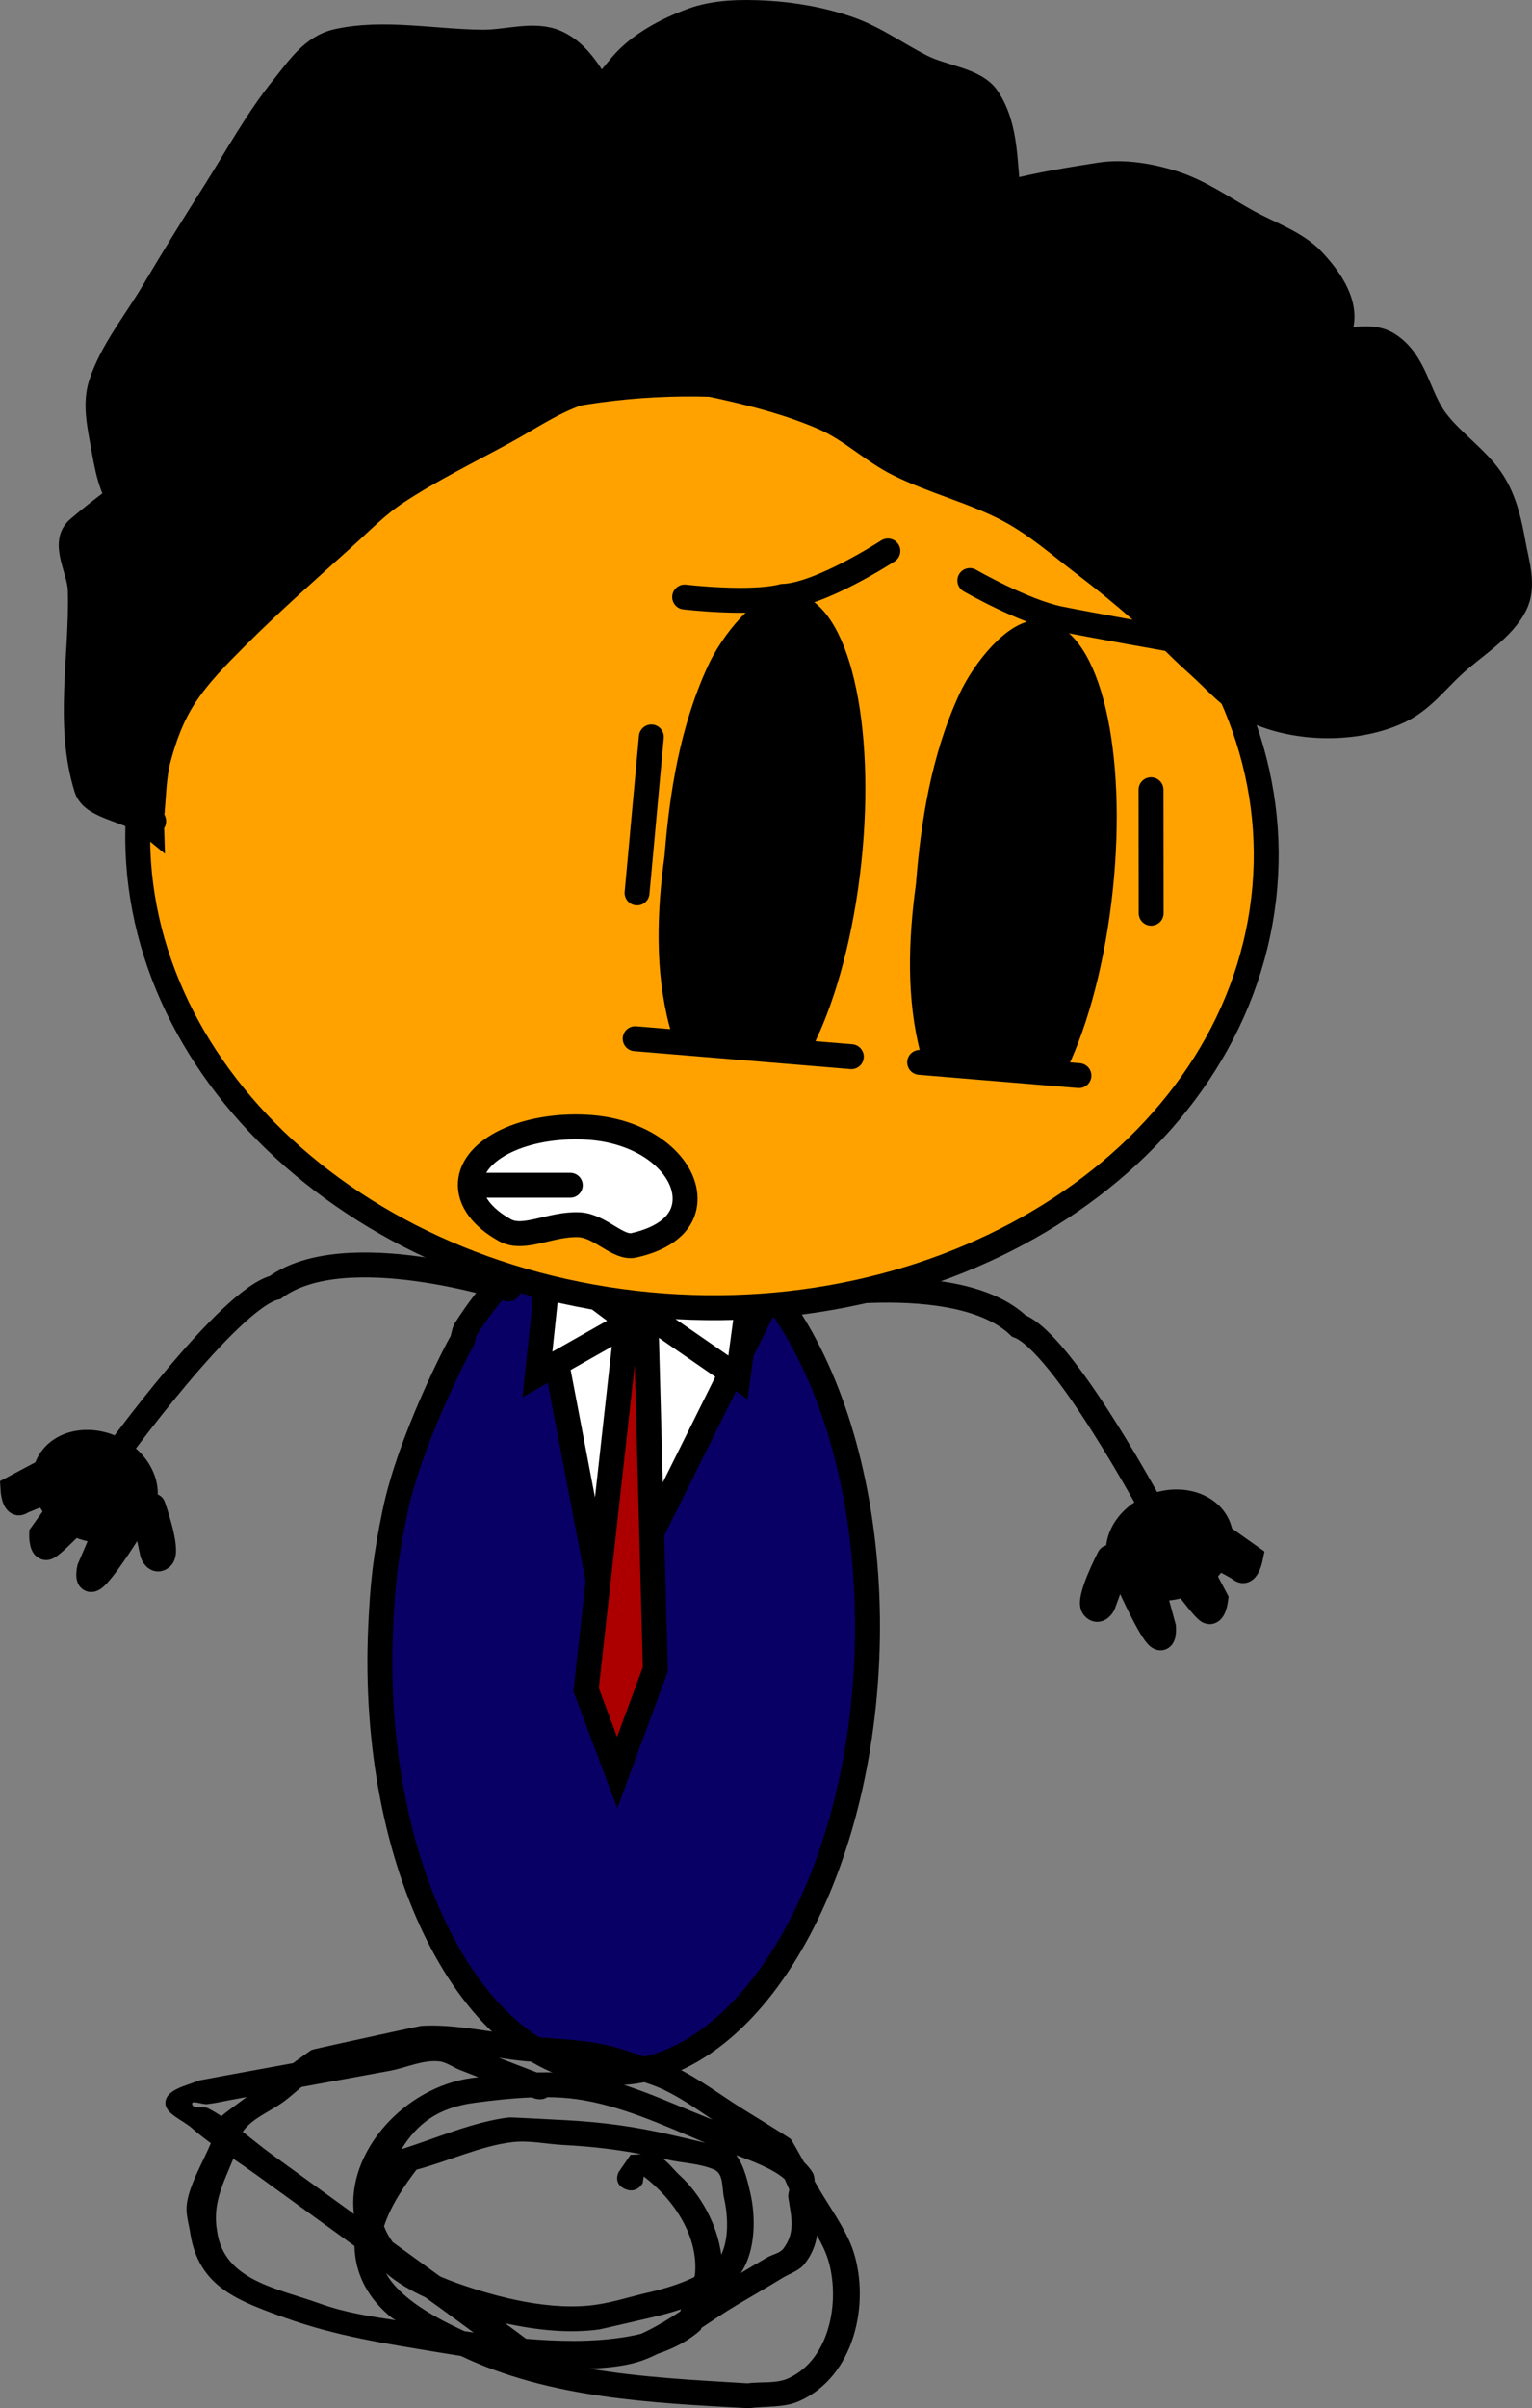 <svg xmlns="http://www.w3.org/2000/svg" xmlns:xlink="http://www.w3.org/1999/xlink" version="1.1" width="246.187" height="386.746" viewBox="0,0,246.187,386.746"><rect x="0" y="0" width="246.187" height="386.746" fill="#808080" stroke="none"/><g><g data-paper-data="{&quot;isPaintingLayer&quot;:true}" fill-rule="nonzero" stroke-linejoin="miter" stroke-miterlimit="10" stroke-dasharray="" stroke-dashoffset="0" style="mix-blend-mode: normal"><g data-paper-data="{&quot;index&quot;:null}"><path d="M 126.502 208.64 C 126.502 208.64 153.744 203.375 163.717 212.94 C 170.92 215.665 185.67 243.266 185.67 243.266 " data-paper-data="{&quot;index&quot;:null}" fill="none" stroke-linecap="round" stroke-width="4" stroke="#000000"/><g data-paper-data="{&quot;index&quot;:null}"><path d="M 191.096 254.111 C 186.898 256.049 182.081 254.944 180.338 251.642 C 178.595 248.34 180.586 244.092 184.785 242.154 C 188.984 240.215 193.801 241.321 195.543 244.623 C 197.286 247.924 195.295 252.173 191.096 254.111 Z " fill="#000000" stroke-linecap="butt" stroke-width="4" stroke="#000000"/><path d="M 194.627 245.541 L 200.985 250.046 C 200.985 250.046 200.427 252.883 199.415 252.113 C 198.145 251.145 191.81 248.164 191.81 248.164 " fill="none" stroke-linecap="round" stroke-width="4" stroke="#000000"/><path d="M 191.165 248.816 L 195.372 256.788 C 195.372 256.788 195.059 259.463 194.048 258.693 C 192.777 257.726 188.347 251.439 188.347 251.439 " fill="none" stroke-linecap="round" stroke-width="4" stroke="#000000"/><path d="M 184.487 252.205 L 186.976 261.306 C 186.976 261.306 187.155 263.659 186.143 262.889 C 184.873 261.921 181.669 254.828 181.669 254.828 " fill="none" stroke-linecap="round" stroke-width="4" stroke="#000000"/><path d="M 180.467 248.935 L 177.254 257.716 C 177.254 257.716 176.526 259.084 175.723 258.122 C 174.713 256.912 178.256 250.115 178.256 250.115 " fill="none" stroke-linecap="round" stroke-width="4" stroke="#000000"/></g></g><path d="M 121.682 200.034 C 121.682 200.034 116.309 219.726 126.405 226.985 C 133.666 238.702 131.81 276.138 131.81 276.138 " data-paper-data="{&quot;index&quot;:null}" fill="none" stroke="#000000" stroke-width="4" stroke-linecap="round"/><path d="M 103.317 195.233 C 114.093 195.964 123.512 204.335 130.022 217.268 C 136.534 230.202 140.137 247.698 139.284 266.677 C 138.433 285.657 133.282 302.559 125.65 314.536 C 118.02 326.509 107.909 333.556 97.132 332.826 C 86.356 332.095 76.938 323.725 70.427 310.792 C 63.914 297.857 60.312 280.362 61.164 261.383 C 61.489 254.158 61.965 250.09 63.43 242.97 C 65.818 231.363 73.476 216.636 74.186 215.497 C 74.423 215.118 74.559 213.902 74.799 213.524 C 82.429 201.55 92.541 194.503 103.317 195.233 Z " data-paper-data="{&quot;origRot&quot;:0,&quot;index&quot;:null}" fill="#080064" stroke="#000000" stroke-width="4" stroke-linecap="butt"/><g data-paper-data="{&quot;origRot&quot;:0,&quot;index&quot;:null}" stroke-linecap="round"><path d="M 129.41 196.525 L 97.457 260.764 L 84.236 191.609 Z " fill="#ffffff" stroke-width="4" stroke="#000000"/><path d="M 94.185 271.365 L 100.542 214.271 L 94.708 199.702 L 109.555 200.293 L 103.876 214.404 L 105.31 268.068 L 99.182 284.654 Z " fill="#ac0000" stroke-width="4" stroke="#000000"/><path d="M 104.806 211.674 L 121.314 201.056 L 118.59 221.204 Z " fill="#ffffff" stroke-width="4" stroke="#000000"/><path d="M 86.362 220.731 L 88.291 202.658 L 101.188 212.339 Z " fill="#ffffff" stroke-width="4" stroke="#000000"/></g><path d="M 18.201 234.163 C 18.201 234.163 36.697 208.587 44.221 206.759 C 55.451 198.484 81.722 207.009 81.722 207.009 " data-paper-data="{&quot;index&quot;:null}" fill="none" stroke="#000000" stroke-width="4" stroke-linecap="round"/><path d="M 58.635 75.498 C 77.246 64.466 101.143 59.321 125.893 62.687 C 150.646 66.054 171.607 77.302 185.479 92.753 C 199.351 108.205 206.13 127.861 202.519 148.041 C 198.907 168.221 185.582 185.141 166.97 196.176 C 148.359 207.209 124.464 212.354 99.712 208.987 C 74.96 205.62 53.999 194.372 40.126 178.922 C 26.255 163.468 19.475 143.814 23.087 123.634 C 26.698 103.453 40.024 86.532 58.635 75.498 Z " data-paper-data="{&quot;origRot&quot;:0,&quot;index&quot;:null}" fill="#ffa200" stroke="#000000" stroke-width="4" stroke-linecap="butt"/><path d="M 24.371 132.767 C 20.858 129.891 14.895 129.796 13.898 126.585 C 10.684 116.232 13.227 105.322 12.892 94.706 C 12.789 91.44 9.889 87.193 12.582 84.897 C 20.898 77.809 31.158 71.11 42.917 69.114 C 46.984 68.423 48.041 75.486 47.632 78.944 C 47.18 82.763 44.464 86.718 40.599 88.716 C 37.322 90.411 32.489 89.962 28.851 88.657 C 24.995 87.273 21.962 84.274 19.808 81.256 C 17.716 78.323 17.167 74.776 16.561 71.432 C 15.975 68.189 15.228 64.746 16.252 61.623 C 17.972 56.386 21.726 51.8 24.599 46.954 C 27.76 41.623 31.034 36.319 34.375 31.067 C 38.023 25.33 41.229 19.331 45.581 13.96 C 47.87 11.134 50.184 7.538 54.159 6.648 C 61.653 4.967 69.83 6.727 77.654 6.767 C 81.567 6.786 85.908 5.259 89.402 6.826 C 93.158 8.509 95.035 12.294 97.015 15.445 C 99.71 19.732 102.273 24.237 103.315 28.962 C 104.033 32.217 103.524 35.714 102.157 38.764 C 100.697 42.017 98.61 45.487 95.085 47.309 C 91.783 49.017 86.551 50.512 83.376 48.477 C 80.201 46.44 80.271 41.723 81.598 38.66 C 85.944 28.623 92.496 19.255 99.798 10.555 C 102.561 7.263 106.884 4.872 111.314 3.258 C 114.884 1.956 119.081 1.878 123.022 2.091 C 127.529 2.334 132.101 3.155 136.315 4.609 C 140.628 6.098 144.239 8.798 148.258 10.799 C 151.692 12.509 156.756 12.836 158.691 15.755 C 161.85 20.517 161.354 26.361 162.131 31.71 C 162.606 34.964 164.323 38.707 162.441 41.518 C 160.544 44.352 155.972 45.234 152.317 46.372 C 148.136 47.671 139.545 50.988 139.179 48.757 C 138.637 45.468 145.029 38.341 150.5 35.328 C 158.13 31.128 167.634 29.522 176.7 28.105 C 180.552 27.503 184.758 28.216 188.487 29.391 C 192.848 30.764 196.522 33.424 200.428 35.581 C 203.989 37.547 208.246 38.966 210.9 41.762 C 213.535 44.54 216.024 48.135 215.615 51.593 C 215.163 55.413 212.026 58.896 208.583 61.366 C 205.464 63.604 200.824 63.78 196.951 64.985 C 193.078 66.19 189.421 68.051 185.32 68.604 C 180.516 69.251 171.035 70.96 170.634 68.53 C 170.125 65.438 178.367 60.359 183.503 57.561 C 186.829 55.749 191.173 55.5 195.173 55.168 C 200.507 54.726 205.947 55.222 211.326 55.249 C 215.238 55.27 219.909 53.302 223.073 55.309 C 227.495 58.114 227.83 63.697 230.803 67.607 C 233.463 71.103 237.621 73.798 239.924 77.46 C 241.822 80.48 242.564 83.94 243.17 87.284 C 243.757 90.527 244.954 94.108 243.48 97.093 C 241.523 101.059 236.947 103.688 233.511 106.85 C 230.766 109.375 228.479 112.461 224.932 114.162 C 221.483 115.814 217.294 116.576 213.262 116.555 C 209.228 116.535 204.989 115.732 201.436 114.043 C 197.781 112.307 195.288 109.203 192.393 106.643 C 189.248 103.862 186.457 100.797 183.311 98.016 C 180.417 95.456 177.384 92.988 174.268 90.615 C 170.365 87.642 166.682 84.36 162.25 81.973 C 156.655 78.96 150.109 77.375 144.396 74.527 C 140.137 72.406 136.803 69.035 132.416 67.112 C 127.28 64.86 121.681 63.37 116.108 62.126 C 112.27 61.269 108.251 60.655 104.321 60.841 C 100.303 61.03 96.303 61.902 92.651 63.234 C 88.473 64.756 84.899 67.225 81.096 69.305 C 75.285 72.484 69.237 75.437 63.785 79.025 C 60.577 81.136 57.98 83.837 55.206 86.337 C 49.421 91.552 43.545 96.733 38.088 102.188 C 35.004 105.272 31.873 108.407 29.587 111.952 C 27.634 114.984 26.397 118.36 25.491 121.74 C 24.636 124.928 24.718 128.277 24.332 131.54 C 24.236 132.357 25.201 131.953 24.332 131.54 Z " data-paper-data="{&quot;origRot&quot;:0,&quot;index&quot;:null}" fill="#000000" stroke="#000000" stroke-width="4" stroke-linecap="round"/><g data-paper-data="{&quot;index&quot;:null}"><path d="M 11.3 244.258 C 7.409 241.827 6.031 237.373 8.222 234.311 C 10.413 231.249 15.344 230.737 19.235 233.168 C 23.125 235.599 24.504 240.052 22.312 243.115 C 20.121 246.177 15.191 246.689 11.3 244.258 Z " fill="#000000" stroke-linecap="butt" stroke-width="4" stroke="#000000"/><path d="M 11.427 238.275 C 11.427 238.275 4.728 240.463 3.332 241.268 C 2.221 241.909 2.066 239.028 2.066 239.028 L 9.001 235.333 " fill="none" stroke-linecap="round" stroke-width="4" stroke="#000000"/><path d="M 14.401 241.942 C 14.401 241.942 9.126 247.638 7.731 248.443 C 6.62 249.084 6.685 246.393 6.685 246.393 L 11.975 239 " fill="none" stroke-linecap="round" stroke-width="4" stroke="#000000"/><path d="M 20.546 246.112 C 20.546 246.112 16.375 252.756 14.979 253.561 C 13.868 254.202 14.375 251.891 14.375 251.891 L 18.12 243.17 " fill="none" stroke-linecap="round" stroke-width="4" stroke="#000000"/><path d="M 24.591 241.853 C 24.591 241.853 27.15 249.022 25.979 250.098 C 25.048 250.955 24.518 249.51 24.518 249.51 L 22.564 240.414 " fill="none" stroke-linecap="round" stroke-width="4" stroke="#000000"/></g><g data-paper-data="{&quot;index&quot;:null}"><g><path d="M 126.701 97.061 C 130.562 97.431 133.581 102.245 135.34 109.721 C 137.099 117.197 137.599 127.337 136.42 138.36 C 135.241 149.383 132.605 159.221 129.299 166.211 C 125.993 173.2 122.016 177.341 118.156 176.971 C 114.296 176.6 110.816 169.18 109.517 164.311 C 107.264 155.856 107.54 146.655 108.78 137.635 C 109.569 127.681 111.173 117.364 115.558 107.82 C 117.672 103.212 122.841 96.69 126.701 97.061 Z " data-paper-data="{&quot;origRot&quot;:0,&quot;index&quot;:null}" fill="#000000" stroke="#000000" stroke-linecap="butt" stroke-width="4"/><path d="M 167.096 101.601 C 170.957 101.972 173.976 106.785 175.735 114.261 C 177.494 121.737 177.994 131.877 176.815 142.9 C 175.636 153.923 173 163.761 169.694 170.751 C 166.388 177.74 162.411 181.882 158.551 181.511 C 154.69 181.14 151.211 173.72 149.912 168.851 C 147.659 160.397 147.935 151.195 149.175 142.175 C 149.964 132.222 151.568 121.904 155.952 112.36 C 158.066 107.752 163.236 101.23 167.096 101.601 Z " data-paper-data="{&quot;origRot&quot;:0,&quot;index&quot;:null}" fill="#000000" stroke="#000000" stroke-linecap="butt" stroke-width="4"/><path d="M 188.204 102.675 C 188.204 102.675 175.448 100.412 170.324 99.379 C 164.479 98.2 155.844 93.23 155.844 93.23 " fill="none" stroke="#000000" stroke-linecap="round" stroke-width="4"/><path d="M 142.677 88.479 C 142.677 88.479 131.773 95.581 125.802 95.777 C 120.566 97.128 110.019 95.882 110.019 95.882 " data-paper-data="{&quot;index&quot;:null}" fill="none" stroke="#000000" stroke-linecap="round" stroke-width="4"/><path d="M 96.933 182.609 L 98.41 166.506 L 184.353 173.651 L 168.247 188.538 Z " fill="#ffa200" stroke="none" stroke-linecap="butt" stroke-width="4"/><path d="M 147.781 170.611 L 173.381 172.739 " fill="none" stroke="#000000" stroke-linecap="round" stroke-width="4"/><path d="M 102.067 166.81 L 136.81 169.698 " fill="none" stroke="#000000" stroke-linecap="round" stroke-width="4"/></g><path d="M 102.372 143.397 L 104.67 118.347 " fill="none" stroke="#000000" stroke-linecap="round" stroke-width="4"/><path d="M 184.963 126.825 L 184.986 146.66 " fill="none" stroke="#000000" stroke-linecap="round" stroke-width="4"/></g><path d="M 75.59 189.905 C 75.971 184.495 84.296 180.515 94.185 181.016 C 104.074 181.518 110.456 187.554 110.076 192.964 C 109.827 196.503 106.746 198.898 101.876 199.991 C 99.302 200.569 96.503 196.864 93.083 196.691 C 88.559 196.462 84.215 199.253 81.17 197.579 C 77.558 195.594 75.384 192.841 75.59 189.905 Z " data-paper-data="{&quot;index&quot;:null}" fill="#ffffff" stroke="#000000" stroke-width="4" stroke-linecap="butt"/><path d="M 91.643 190.346 L 76.192 190.346 " fill="none" stroke="#000000" stroke-width="4" stroke-linecap="round"/><path d="M 100.38 351.513 C 98.452 350.619 99.416 348.83 99.416 348.83 L 101.338 346.034 C 101.888 346.049 102.456 345.987 103.021 345.938 C 98.914 345.162 94.967 344.704 90.563 344.475 C 87.822 344.332 85.066 343.699 82.341 344.015 C 77.288 344.6 71.866 347.145 66.933 348.438 C 65.08 350.863 62.804 354.153 61.715 357.521 C 62.026 358.353 62.477 359.194 63.09 360.055 C 65.63 361.895 68.169 363.735 70.709 365.574 C 71.63 365.977 72.541 366.329 73.391 366.632 C 80.062 369.009 88.601 371.174 95.847 370.114 C 98.597 369.712 101.244 368.846 103.944 368.22 C 106.4 367.663 109.157 366.871 111.569 365.688 C 111.632 365.523 111.668 365.417 111.671 365.389 C 112.323 359.204 108.296 353.211 103.448 349.523 L 103.273 350.619 C 103.273 350.619 102.309 352.408 100.38 351.513 Z M 103.023 374.791 C 105.141 373.837 107.24 372.558 109.3 371.215 C 109.346 371.106 109.395 370.988 109.448 370.862 C 107.932 371.36 106.413 371.764 104.99 372.101 C 104.599 372.191 96.594 374.053 96.355 374.087 C 91.539 374.764 86.228 374.222 81.164 373.1 C 82.263 373.897 83.356 374.702 84.435 375.519 C 84.467 375.543 84.498 375.568 84.528 375.594 C 87.024 375.806 89.549 375.933 92.14 375.938 C 95.054 375.943 99.329 375.712 103.023 374.791 Z M 63.612 372.626 C 63.284 372.438 63.078 372.318 63.052 372.298 C 59.174 369.244 57.033 365.154 56.963 360.691 C 51.642 356.837 46.322 352.982 41.001 349.127 C 39.869 348.307 38.681 347.503 37.486 346.692 C 35.856 350.681 34.117 353.882 34.873 358.266 C 35.964 366.26 44.531 367.466 51.452 369.96 C 55.368 371.371 59.479 372.007 63.612 372.626 Z M 39.008 342.355 C 40.593 343.598 42.141 344.878 43.655 345.975 C 48.062 349.167 52.469 352.36 56.875 355.552 C 55.645 345.553 64.993 335.196 75.797 333.717 C 76.153 333.67 76.514 333.624 76.88 333.579 C 75.878 333.194 74.878 332.805 73.88 332.412 C 72.748 331.965 71.728 331.141 70.504 331.03 C 67.849 330.788 65.288 332.072 62.671 332.551 C 57.927 333.419 53.184 334.288 48.44 335.156 C 47.485 335.959 46.559 336.802 45.556 337.535 C 43.453 339.071 40.762 340.07 39.196 342.084 C 39.128 342.172 39.066 342.262 39.008 342.355 Z M 80.159 330.466 C 82.199 331.247 84.236 332.037 86.275 332.819 C 88.694 332.764 91.081 332.848 93.286 333.155 C 100.273 334.13 107.295 337.553 113.719 340.099 C 113.975 340.2 114.233 340.3 114.493 340.397 C 111.914 338.67 109.279 336.83 106.553 335.551 C 104.065 334.383 101.306 333.797 98.685 332.913 C 94.168 331.355 88.837 331.452 84.058 330.977 C 82.808 330.853 81.498 330.668 80.159 330.466 Z M 131.292 359.015 C 131.04 360.584 130.442 362.12 129.263 363.601 C 128.404 364.681 126.882 365.127 125.674 365.867 C 123.275 367.336 120.831 368.741 118.409 370.178 C 116.568 371.271 114.671 372.558 112.733 373.838 C 112.673 373.972 112.622 374.086 112.583 374.174 C 110.732 375.864 108.383 377.092 105.809 377.969 C 105.058 378.338 104.304 378.672 103.548 378.962 C 100.913 379.97 97.796 380.255 94.758 380.4 C 103.06 381.803 111.553 382.24 120.134 382.75 C 122.321 382.454 124.727 382.852 126.707 381.939 C 133.611 378.757 135.021 369.012 133.027 362.762 C 132.636 361.537 132.012 360.276 131.292 359.015 Z M 106.499 346.66 C 107.535 347.406 108.314 348.51 109.259 349.373 C 112.654 352.477 115.278 357.309 115.903 362.086 C 117.236 359.371 116.903 355.349 116.357 353.013 C 115.99 351.444 116.335 349.108 114.768 348.43 C 112.403 347.406 109.669 347.393 107.138 346.806 C 106.924 346.756 106.711 346.708 106.499 346.66 Z M 64.52 345.149 C 69.891 343.459 76.184 340.697 81.807 340.046 C 82.059 340.016 90.328 340.456 90.805 340.481 C 96.91 340.798 102.251 341.55 108.183 342.925 C 108.707 343.047 111.141 343.599 113.365 344.133 C 106.646 341.315 99.684 338.086 92.624 337.108 C 91.139 336.902 89.559 336.808 87.942 336.796 C 87.023 337.432 85.842 336.981 85.842 336.981 C 85.714 336.932 85.587 336.884 85.46 336.835 C 82.347 336.952 79.201 337.303 76.406 337.677 C 70.413 338.441 67.05 341.036 64.52 345.149 Z M 118.303 346.108 C 119.631 347.812 120.255 350.812 120.571 352.166 C 121.433 355.86 121.506 361.417 119.035 365.042 C 120.466 364.183 121.899 363.327 123.35 362.497 C 124.175 362.026 125.296 361.872 125.862 361.143 C 127.96 358.438 127.075 355.711 126.677 352.874 C 126.621 352.472 126.76 352.032 126.829 351.613 C 126.576 351.078 126.347 350.529 126.114 349.982 C 124.308 348.294 120.391 346.877 118.564 346.204 C 118.477 346.173 118.39 346.14 118.303 346.108 Z M 35.608 339.865 C 35.638 339.824 35.668 339.784 35.699 339.744 C 35.824 339.583 37.787 338.126 39.636 336.768 C 38.307 337.012 37.29 337.198 37.29 337.198 C 35.964 337.438 34.652 337.759 33.312 337.911 C 32.506 338.003 30.715 337.191 30.877 337.929 C 31.055 338.74 32.682 338.183 33.46 338.589 C 34.184 338.966 34.9 339.398 35.608 339.865 Z M 47.087 331.327 C 48.586 330.238 49.937 329.267 50.06 329.212 C 50.337 329.088 58.346 327.354 58.897 327.234 C 59.352 327.135 67.394 325.37 67.651 325.352 C 72.978 324.981 79.201 326.472 84.517 327 C 89.707 327.516 95.229 327.522 100.158 329.154 C 100.465 329.257 108.348 331.91 108.5 331.981 C 112.302 333.766 115.937 336.564 119.486 338.759 C 120.041 339.102 126.816 343.269 127.073 343.527 C 127.194 343.649 128.221 345.465 129.207 347.229 C 129.706 347.71 130.152 348.231 130.523 348.8 C 130.816 349.248 130.896 349.762 130.911 350.297 C 131.007 350.469 131.068 350.58 131.085 350.611 C 132.979 354.02 135.992 357.96 137.162 361.627 C 139.78 369.835 137.411 381.615 128.419 385.611 C 125.953 386.706 123.016 386.394 120.309 386.746 C 104.54 385.897 88.317 385.14 74.068 378.356 C 72.976 378.187 71.874 378.008 70.757 377.823 C 62.143 376.393 54.052 375.182 45.875 372.247 C 38.143 369.472 32.01 367.234 30.605 358.832 C 30.398 357.349 29.898 355.877 29.984 354.385 C 30.165 351.28 32.668 347.127 33.881 344.184 C 32.807 343.4 31.769 342.592 30.806 341.741 C 29.301 340.411 26.301 339.387 26.593 337.477 C 26.896 335.49 30.006 334.947 31.972 334.109 C 32.053 334.075 40.44 332.544 40.685 332.499 C 42.819 332.108 44.953 331.718 47.087 331.327 Z M 68.351 368.942 C 66.096 367.907 63.844 366.617 62.026 365.053 C 64.242 369.148 70.14 372.323 74.639 374.374 C 75.13 374.449 75.621 374.522 76.111 374.594 C 74.603 373.489 73.099 372.381 71.586 371.286 C 70.508 370.504 69.43 369.723 68.351 368.942 Z " fill="#000000" stroke="none" stroke-width="0.5" stroke-linecap="butt"/></g></g></svg>